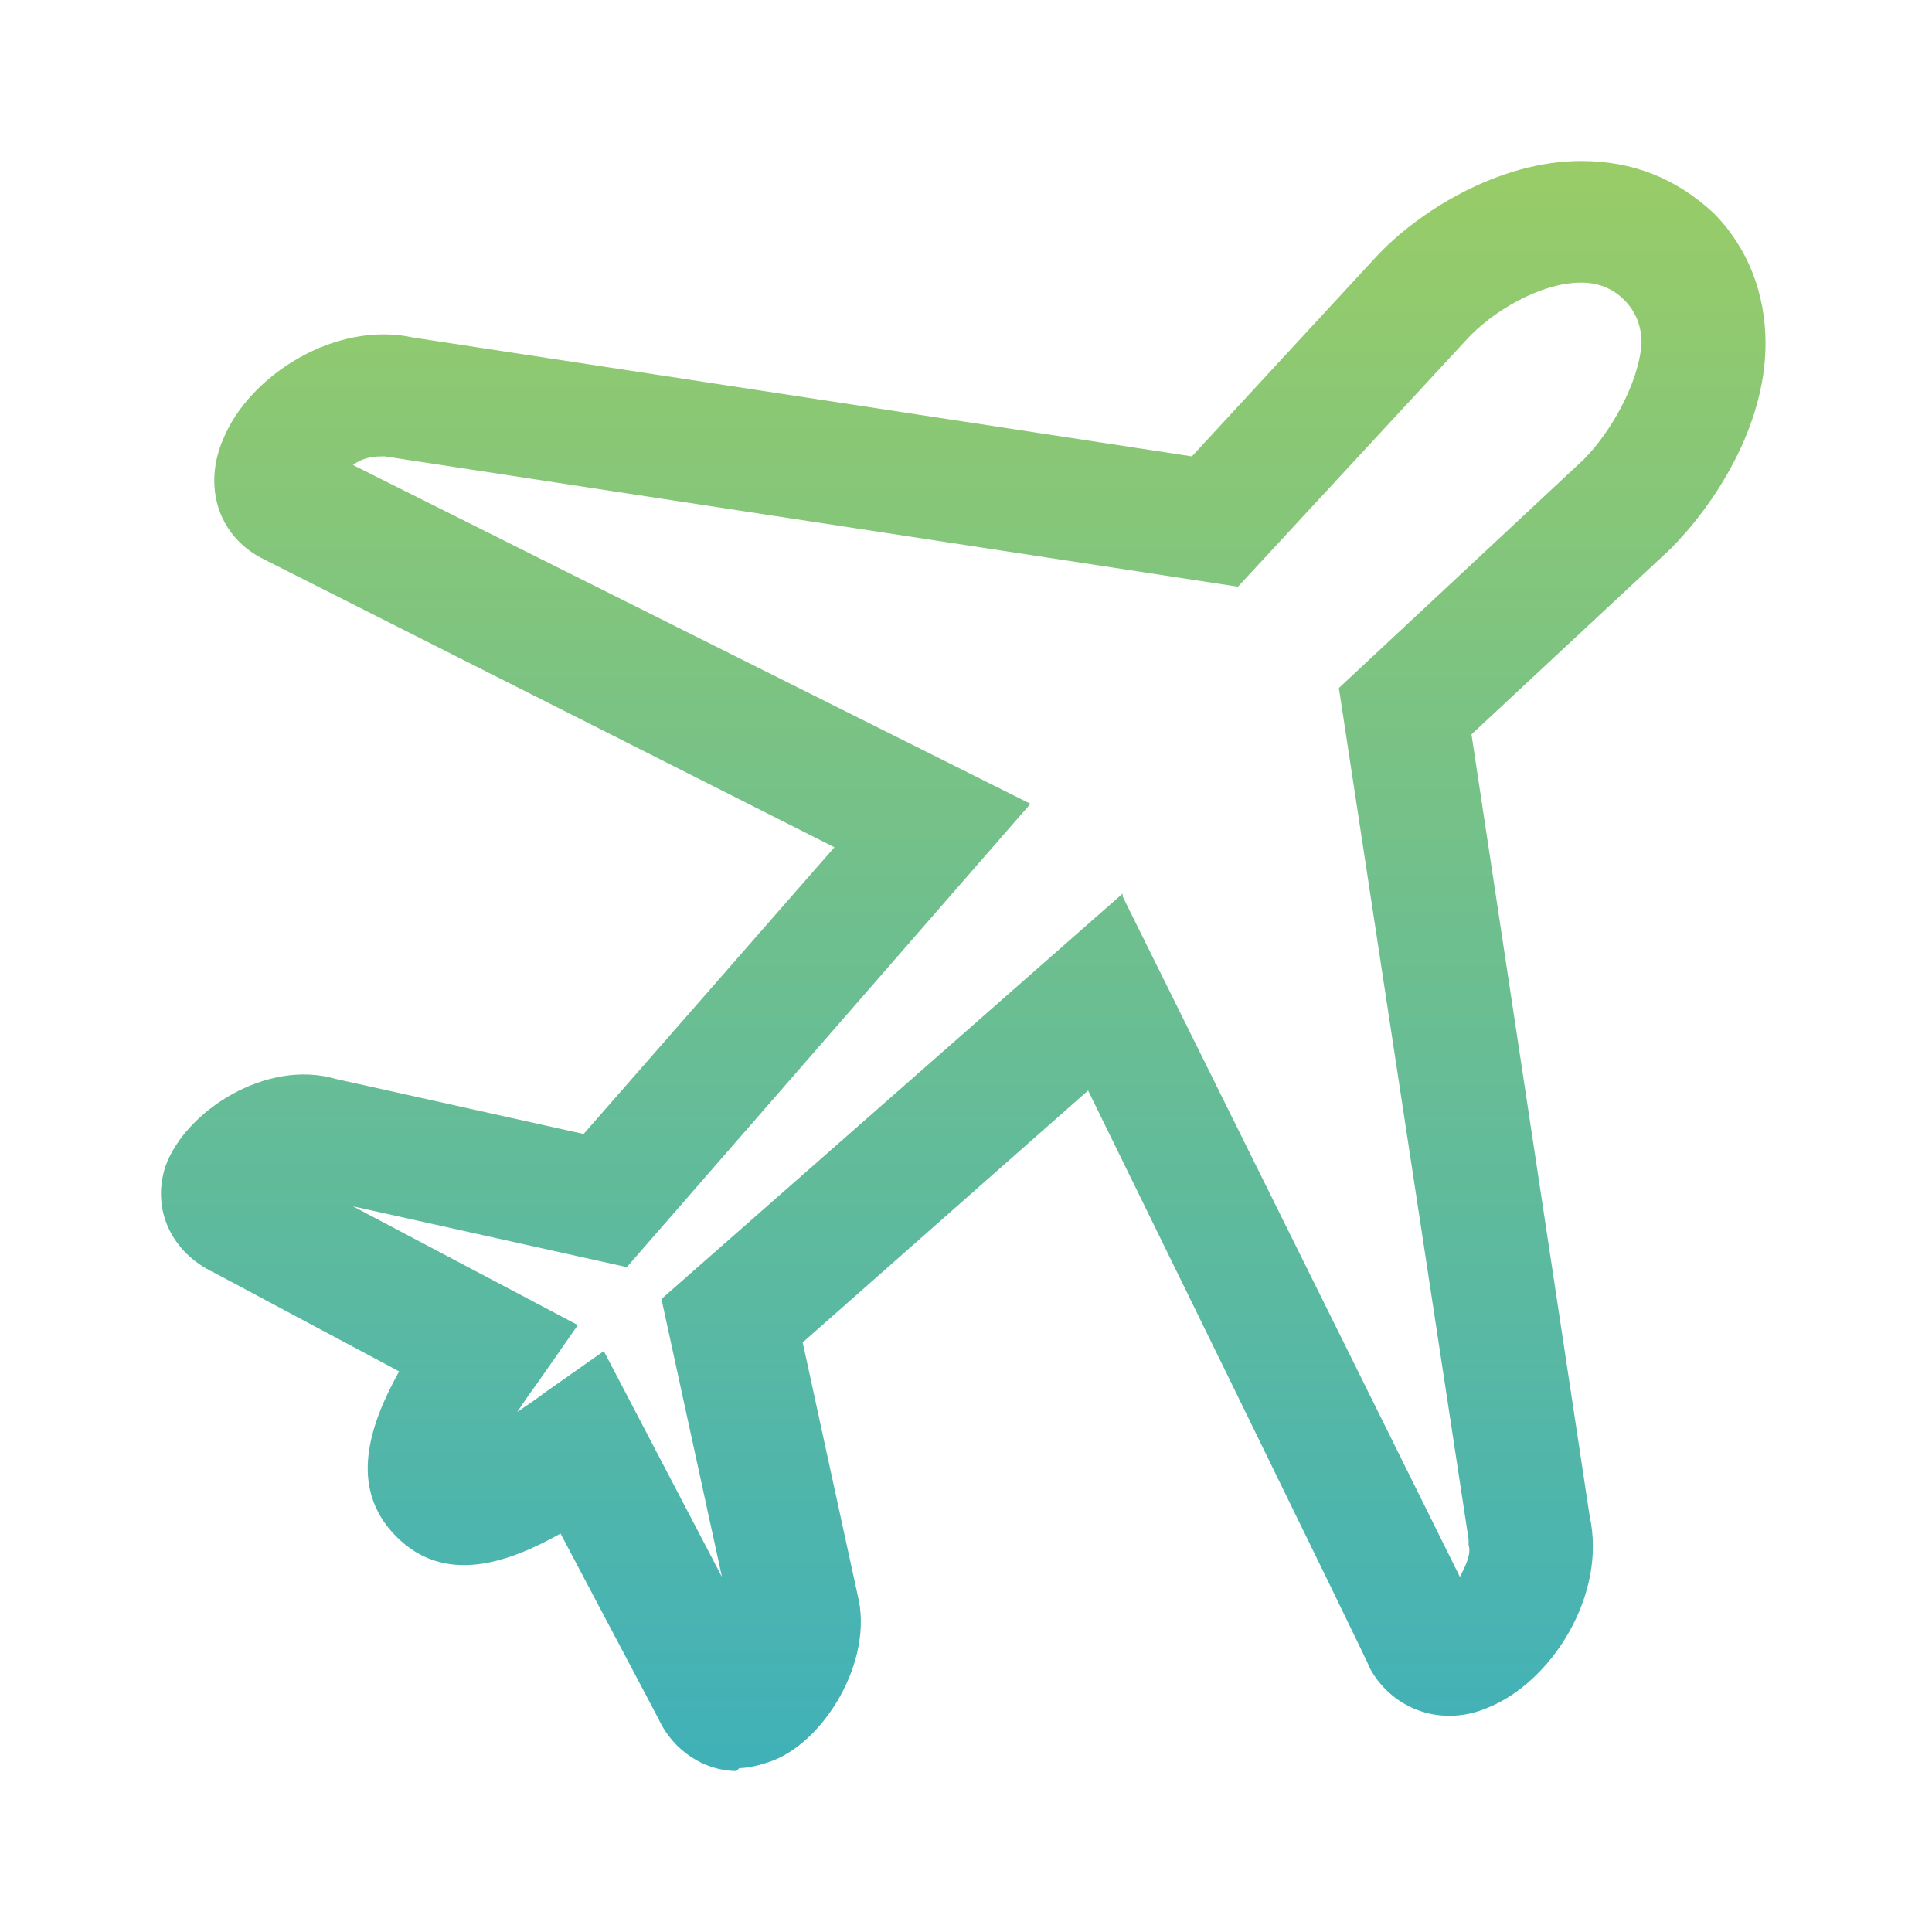 <svg width="36" height="36" viewBox="0 0 36 36" fill="none" xmlns="http://www.w3.org/2000/svg">
<path d="M13.722 33C13.131 33 12.54 32.622 12.271 32.029L10.445 28.576C9.478 29.115 8.296 29.547 7.383 28.63C6.47 27.712 6.9 26.525 7.437 25.554L3.999 23.719C3.193 23.342 2.817 22.532 3.086 21.723C3.462 20.698 4.966 19.727 6.255 20.104L10.875 21.13L15.548 15.788L4.859 10.392C4.053 9.96 3.784 9.043 4.16 8.18C4.644 6.993 6.255 5.968 7.706 6.291L22.209 8.504L25.646 4.781C26.398 3.971 27.902 3 29.46 3C30.427 3 31.233 3.324 31.931 3.971C32.576 4.619 32.898 5.482 32.898 6.399C32.898 7.964 31.931 9.421 31.125 10.23L27.419 13.684L29.621 28.252C29.944 29.709 28.923 31.327 27.741 31.813C26.882 32.191 25.969 31.867 25.539 31.111C25.539 31.058 20.275 20.32 20.275 20.32L14.957 25.014L15.978 29.709C16.3 30.95 15.333 32.514 14.312 32.838C14.151 32.892 13.937 32.946 13.775 32.946L13.722 33ZM20.919 16.705L27.204 29.385C27.312 29.169 27.419 28.953 27.365 28.791V28.683L24.948 12.82L29.514 8.558C29.997 8.072 30.535 7.155 30.588 6.399C30.588 6.076 30.481 5.806 30.266 5.59C30.051 5.374 29.782 5.266 29.46 5.266C28.708 5.266 27.795 5.806 27.312 6.345L23.068 10.932L7.168 8.504C7.007 8.504 6.792 8.504 6.577 8.665L19.201 14.978L11.68 23.611L6.577 22.478L10.767 24.691L10.015 25.77C9.854 25.986 9.747 26.148 9.639 26.309C9.8 26.201 9.962 26.093 10.176 25.932L11.251 25.176L13.453 29.385L12.325 24.205L20.919 16.651V16.705Z" fill="url(#paint0_linear_2115_11723)"/>
<defs>
<linearGradient id="paint0_linear_2115_11723" x1="17.949" y1="3" x2="17.949" y2="33" gradientUnits="userSpaceOnUse">
<stop stop-color="#99CC67"/>
<stop offset="1" stop-color="#40B1B9"/>
</linearGradient>
</defs>
</svg>
